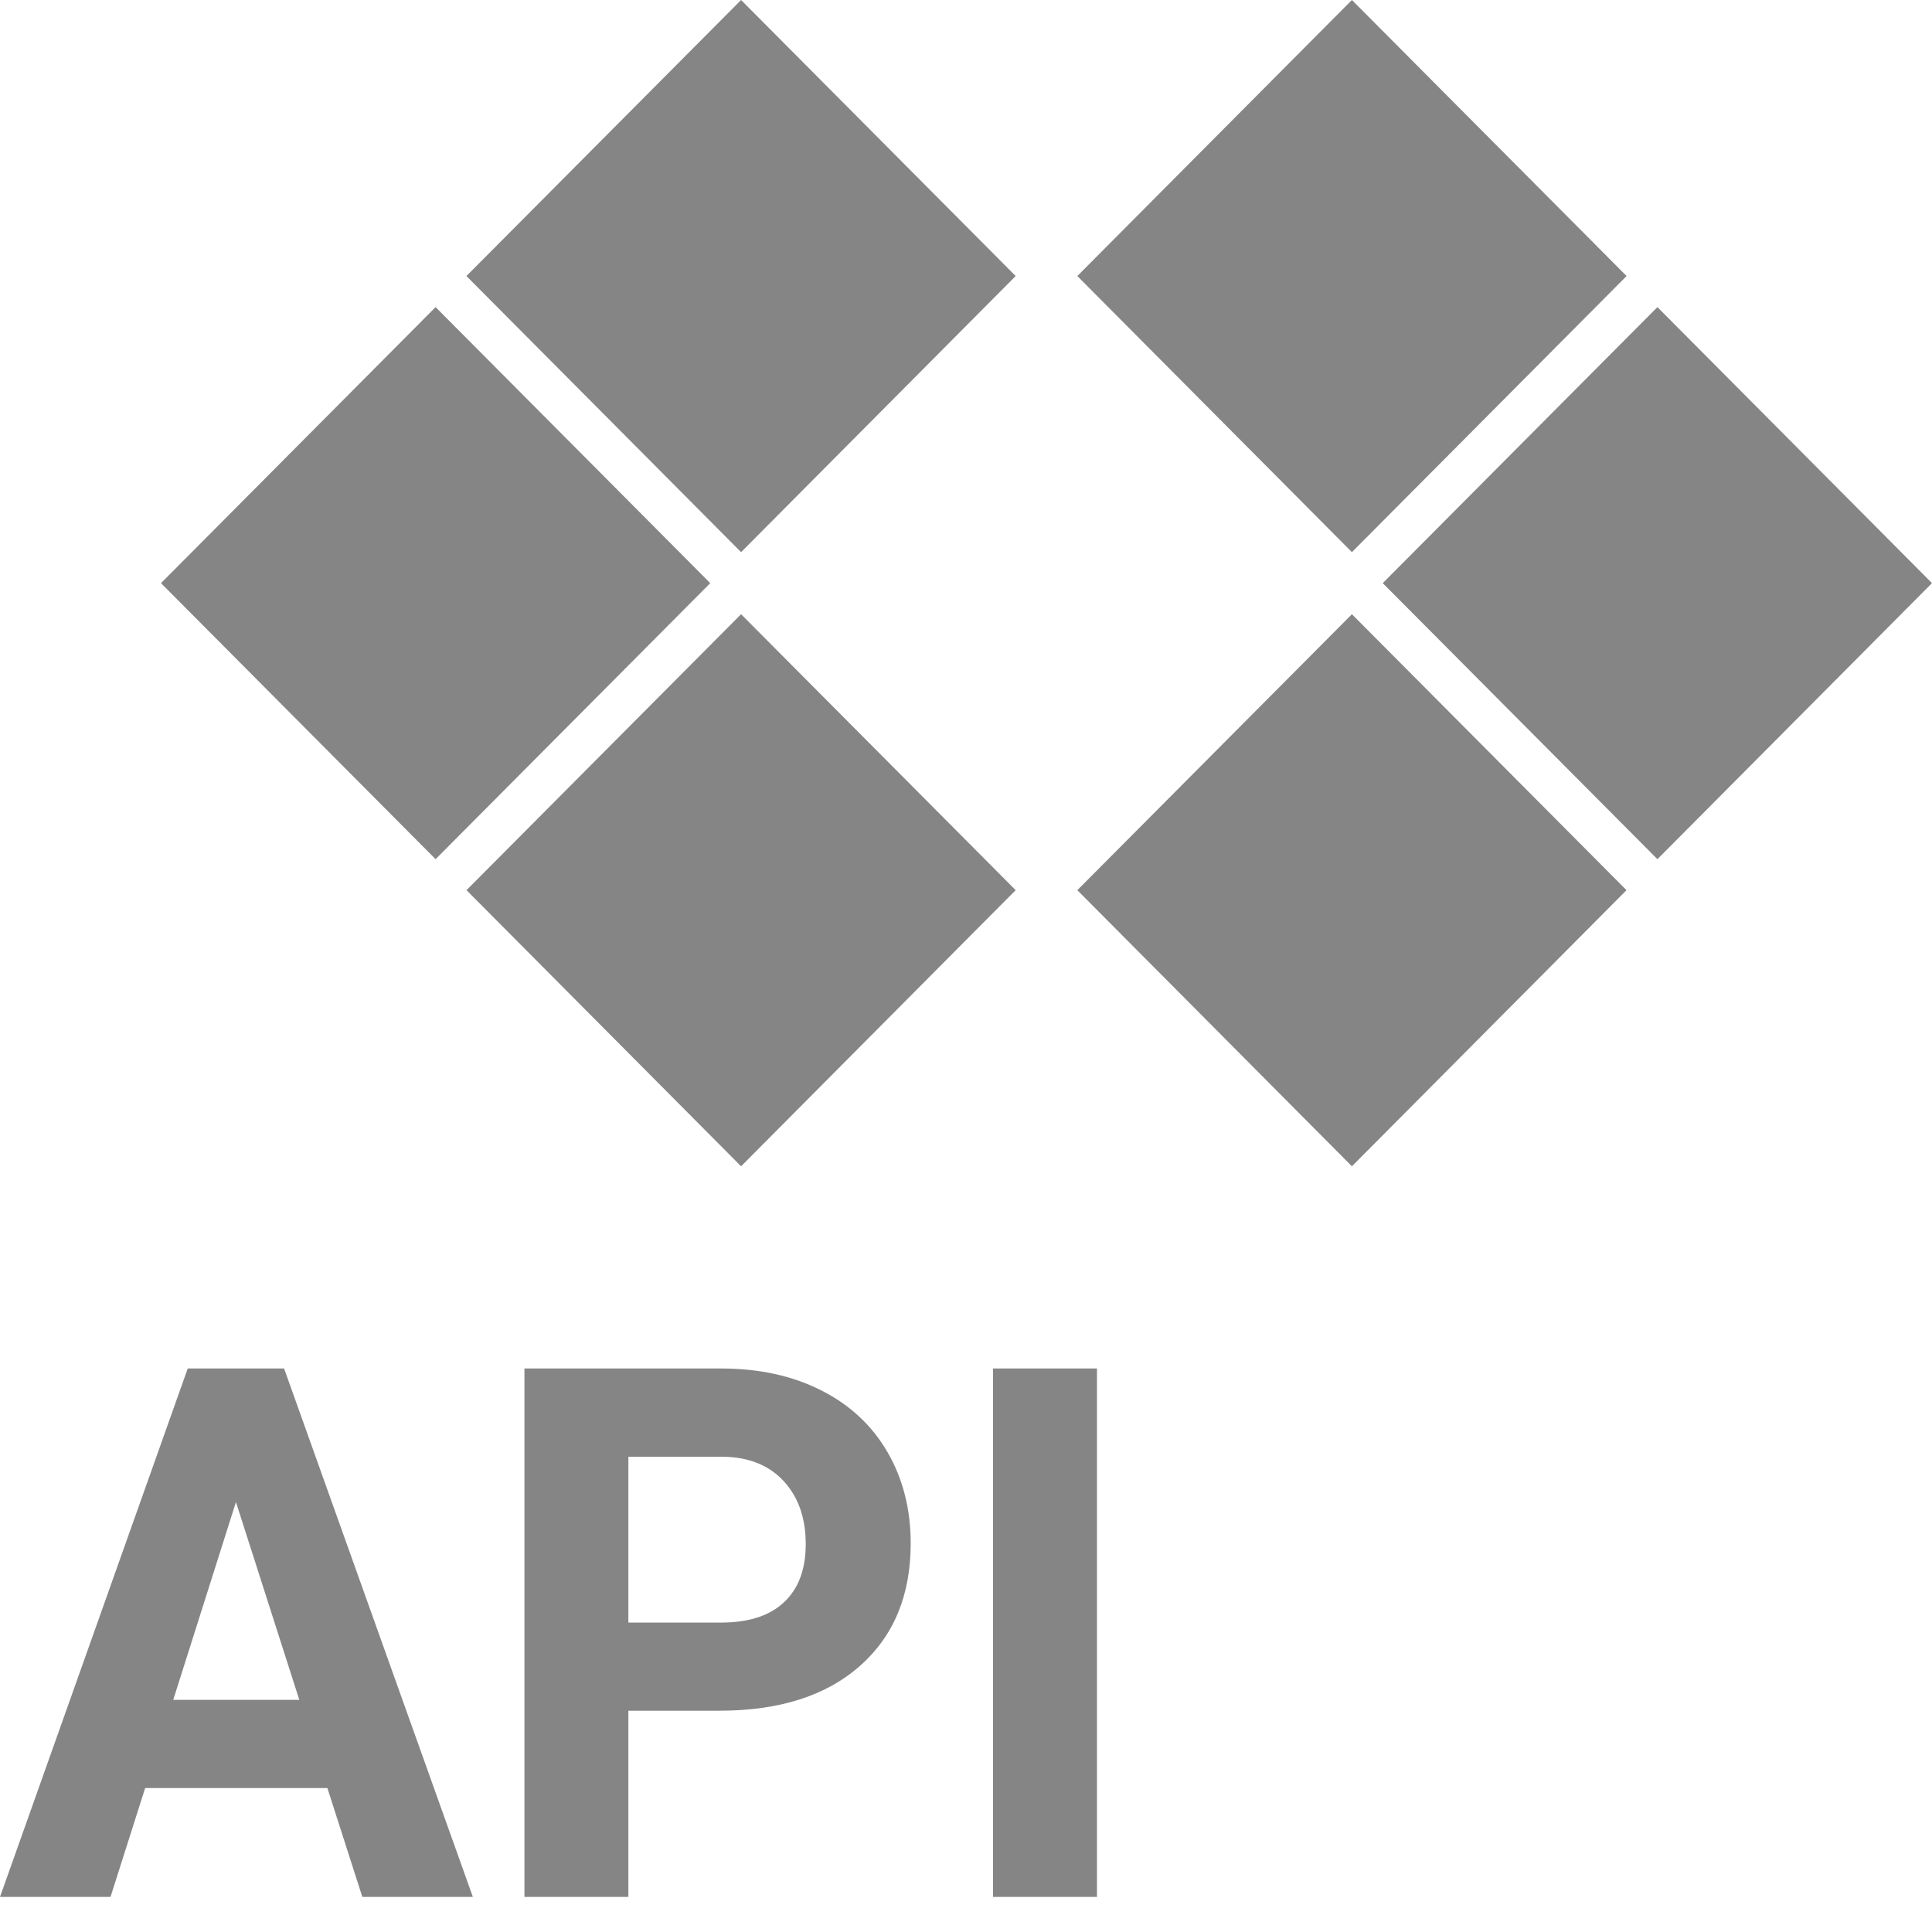 <?xml version="1.0" encoding="UTF-8"?>
<svg width="24px" height="24px" viewBox="0 0 24 24" version="1.1" xmlns="http://www.w3.org/2000/svg" xmlns:xlink="http://www.w3.org/1999/xlink">
    <!-- Generator: Sketch 62 (91390) - https://sketch.com -->
    <title>APIs</title>
    <desc>Created with Sketch.</desc>
    <g id="APIs" stroke="none" stroke-width="1" fill="none" fill-rule="evenodd">
        <rect id="BG" fill-opacity="0" fill="#FFFFFF" x="0" y="0" width="24" height="24"></rect>
        <g id="cloud-code-white" transform="translate(2, 0)" fill="#858585" fill-rule="nonzero">
            <polygon id="Path" points="3.794 3.429 7.206 0 10.617 3.429 7.206 6.859"></polygon>
            <polygon id="Path" points="0 7.244 3.411 3.815 6.823 7.244 3.411 10.673"></polygon>
            <polygon id="Path" points="3.795 11.058 7.206 7.63 10.617 11.058 7.206 14.488"></polygon>
            <polygon id="Path" points="11.383 3.429 14.794 0 18.206 3.429 14.794 6.859"></polygon>
            <polygon id="Path" points="15.177 7.244 18.589 3.815 22 7.244 18.589 10.673"></polygon>
            <polygon id="Path" points="11.383 11.058 14.794 7.63 18.205 11.058 14.794 14.488"></polygon>
        </g>
        <path d="M1.373,23.564 L1.803,22.212 L4.067,22.212 L4.501,23.564 L5.874,23.564 L3.529,17 L2.332,17 L-1.77635684e-15,23.564 L1.373,23.564 Z M3.718,21.116 L2.152,21.116 L2.931,18.659 L3.718,21.116 Z M7.806,23.564 L7.806,21.251 L8.937,21.251 C9.68,21.251 10.262,21.066 10.682,20.695 C11.103,20.323 11.313,19.816 11.313,19.173 C11.313,18.749 11.217,18.371 11.025,18.039 C10.832,17.707 10.558,17.451 10.2,17.271 C9.843,17.09 9.429,17 8.959,17 L8.959,17 L6.515,17 L6.515,23.564 L7.806,23.564 Z M8.959,20.156 L7.806,20.156 L7.806,18.096 L8.989,18.096 C9.307,18.102 9.557,18.204 9.738,18.402 C9.919,18.6 10.009,18.86 10.009,19.182 C10.009,19.495 9.919,19.735 9.74,19.903 C9.561,20.072 9.3,20.156 8.959,20.156 L8.959,20.156 Z M13.627,23.564 L13.627,17 L12.336,17 L12.336,23.564 L13.627,23.564 Z" id="API" fill="#858585" fill-rule="nonzero"></path>
    </g>
</svg>